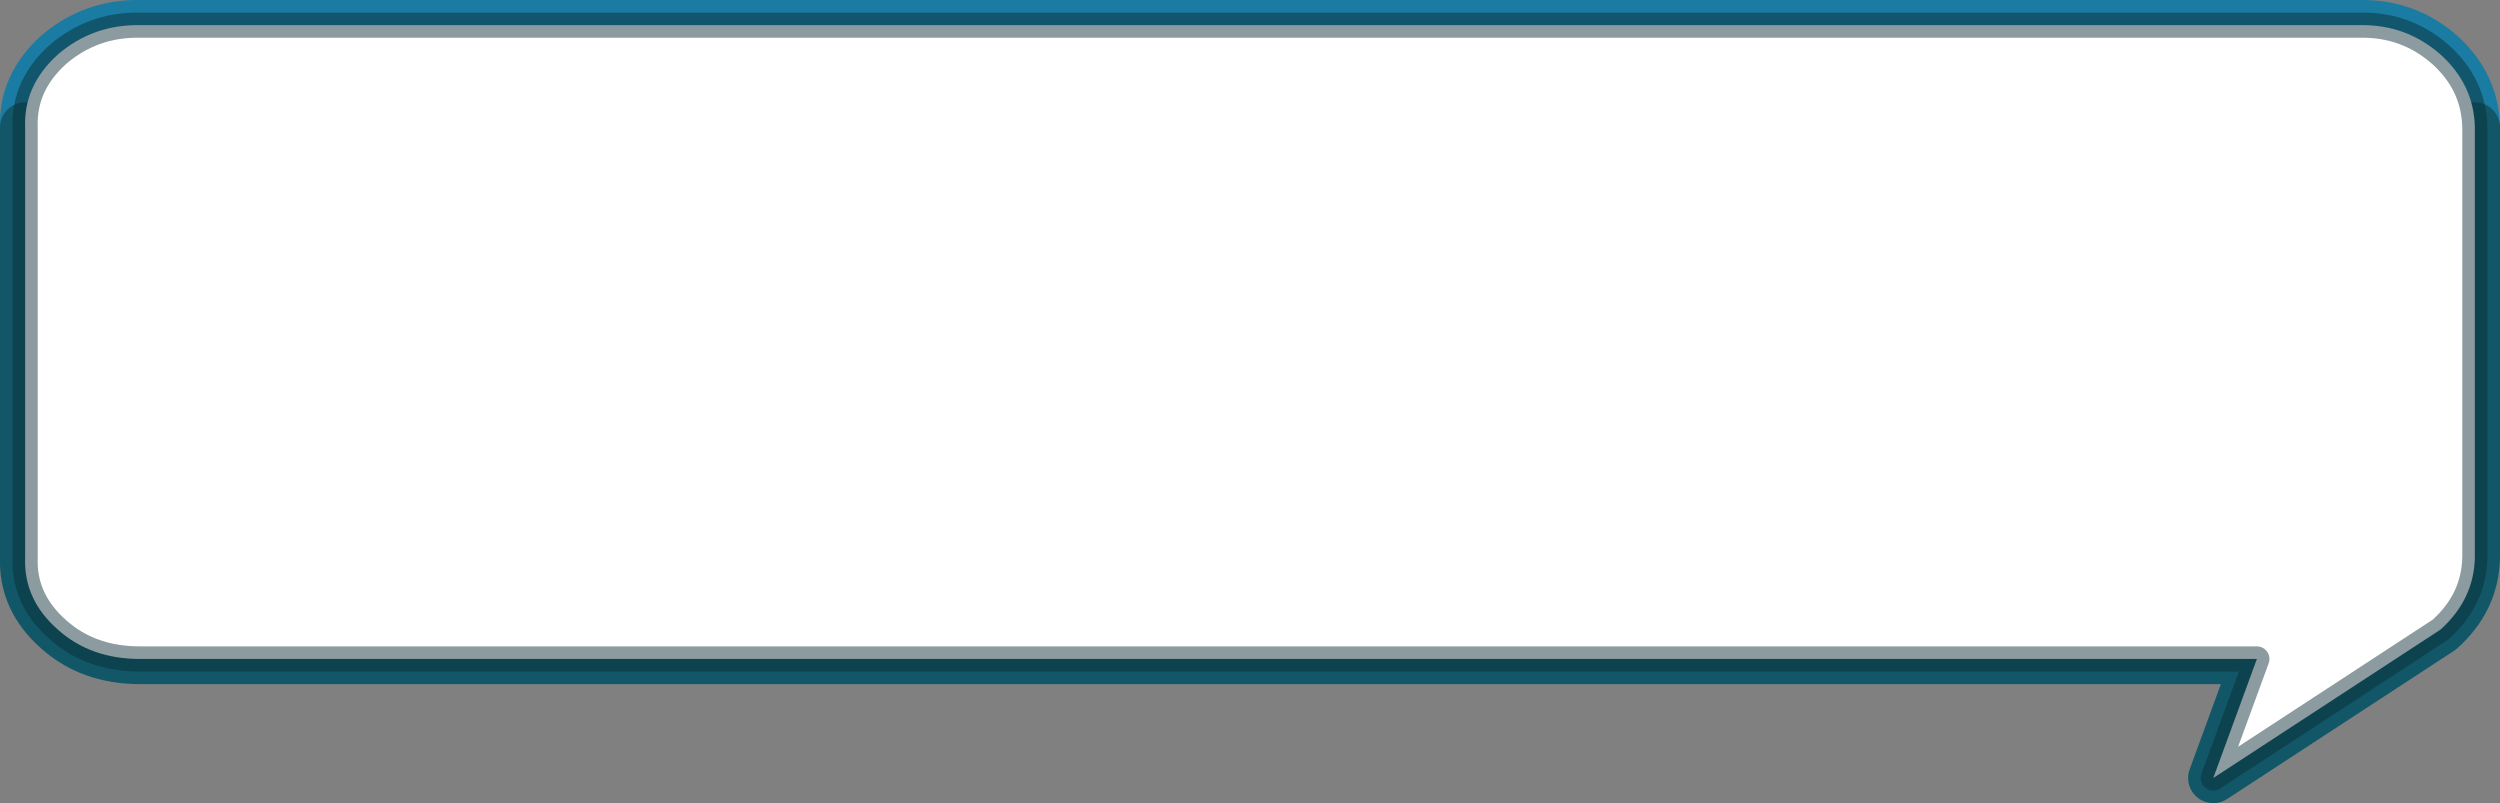 <?xml version="1.0" encoding="UTF-8" standalone="no"?>
<svg xmlns:xlink="http://www.w3.org/1999/xlink" height="47.9px" width="149.1px" xmlns="http://www.w3.org/2000/svg">
  <rect width="100%" height="100%" fill="#808080" stroke="none"/>
  <g transform="matrix(1.0, 0.0, 0.0, 1.0, 81.65, 19.75)">
    <path d="M65.95 -12.15 Q65.9 -14.7 63.9 -16.5 61.85 -18.3 59.1 -18.25 L-73.3 -18.25 Q-76.1 -18.3 -78.2 -16.5 -80.25 -14.65 -80.15 -12.15" fill="none" stroke="#1a7ca2" stroke-linecap="round" stroke-linejoin="round" stroke-width="3.0"/>
    <path d="M-80.15 -12.15 L-80.15 13.5 Q-80.25 16.0 -78.2 17.8 -76.25 19.55 -73.3 19.55 L52.95 19.55 50.35 26.65 63.9 17.8 Q65.9 16.0 65.95 13.5 L65.95 -12.15 Z" fill="none" stroke="#115768" stroke-linecap="round" stroke-linejoin="round" stroke-width="3.0"/>
    <path d="M63.9 -16.5 Q65.9 -14.7 65.95 -12.15 L65.95 13.5 Q65.9 16.0 63.9 17.8 L50.35 26.65 52.95 19.55 -73.3 19.55 Q-76.25 19.55 -78.2 17.8 -80.25 16.0 -80.15 13.5 L-80.15 -12.15 Q-80.25 -14.65 -78.2 -16.5 -76.1 -18.3 -73.3 -18.25 L59.1 -18.25 Q61.85 -18.3 63.9 -16.5" fill="#ffffff" fill-rule="evenodd" stroke="none"/>
    <path d="M63.9 -16.5 Q61.85 -18.3 59.1 -18.25 L-73.3 -18.25 Q-76.1 -18.3 -78.2 -16.5 -80.25 -14.65 -80.15 -12.15 L-80.15 13.5 Q-80.25 16.0 -78.2 17.8 -76.25 19.55 -73.3 19.55 L52.95 19.55 50.35 26.65 63.9 17.8 Q65.9 16.0 65.95 13.5 L65.95 -12.15 Q65.9 -14.7 63.9 -16.5 Z" fill="none" stroke="#092b33" stroke-linecap="round" stroke-linejoin="round" stroke-opacity="0.471" stroke-width="1.5"/>
  </g>
</svg>
